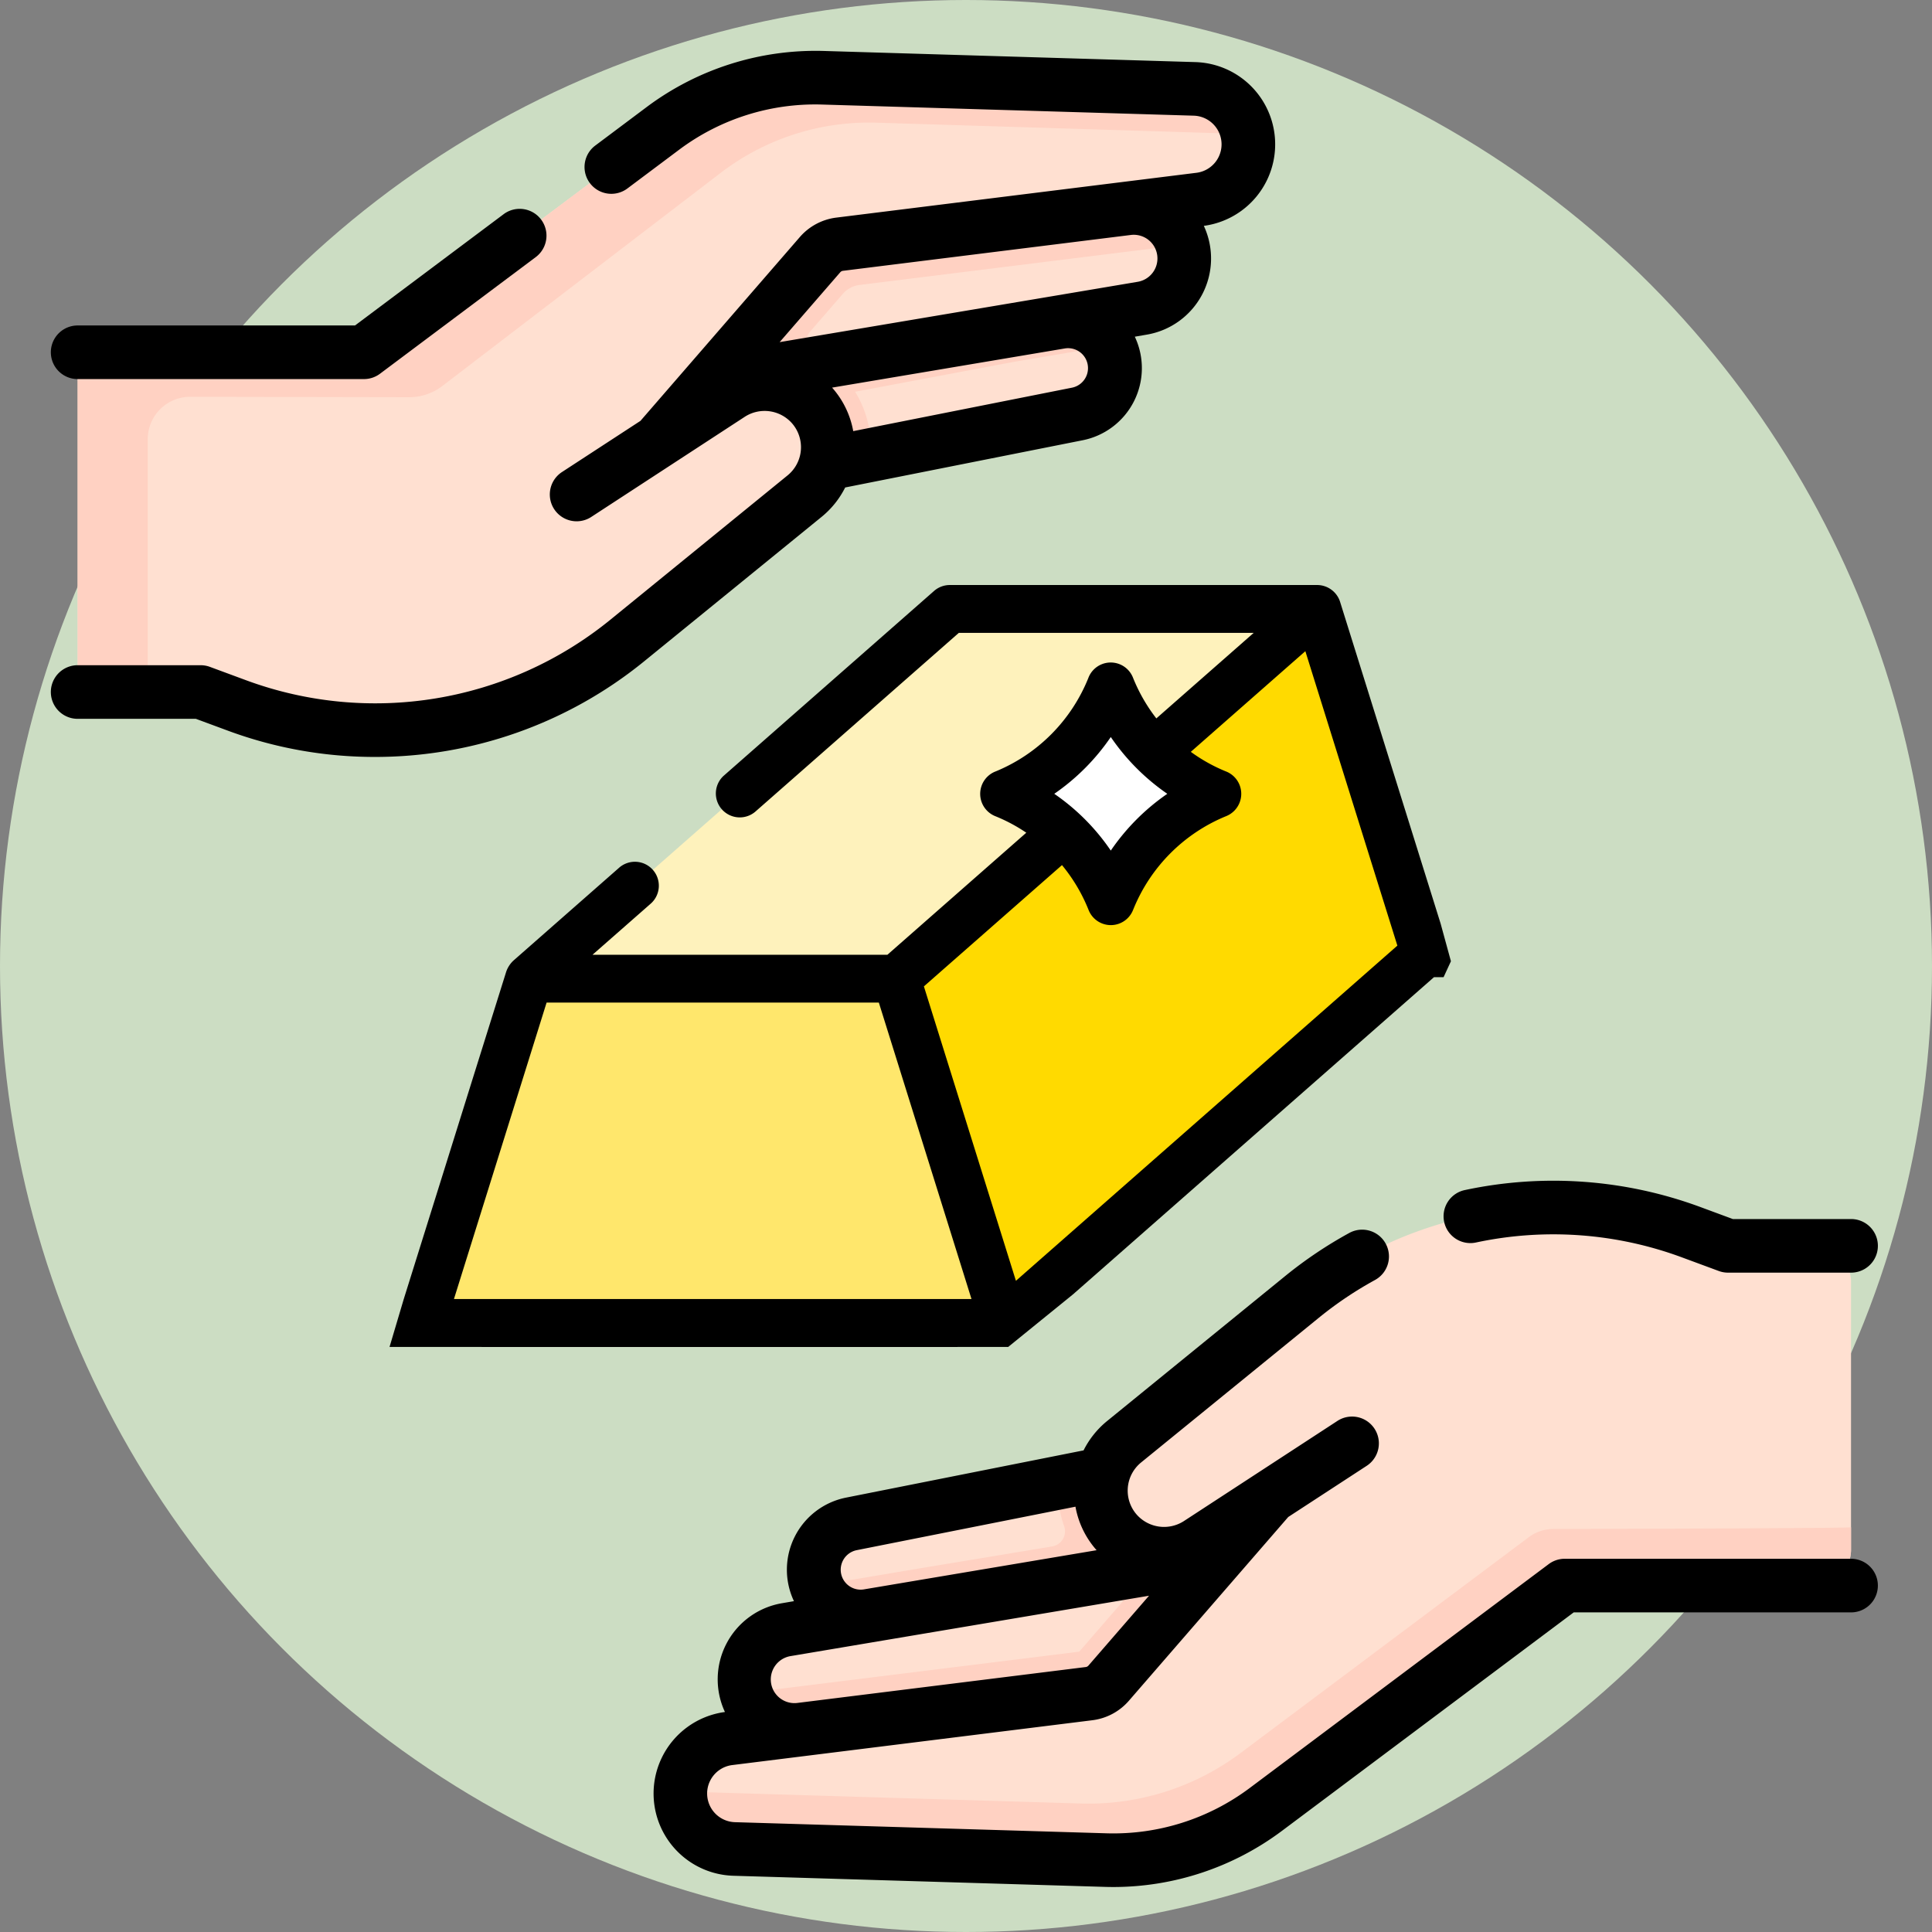 <svg xmlns="http://www.w3.org/2000/svg" xmlns:xlink="http://www.w3.org/1999/xlink" width="190" height="190" viewBox="0 0 190 190">
  <rect x="0" y="0" width="190" height="190" fill="#808080" stroke="none"/>
  <defs>
    <clipPath id="clip-path">
      <rect id="Rectángulo_42775" data-name="Rectángulo 42775" width="104.381" height="74.936" fill="none"/>
    </clipPath>
  </defs>
  <g id="Grupo_874902" data-name="Grupo 874902" transform="translate(-1020 -2508)">
    <g id="Grupo_874901" data-name="Grupo 874901">
      <circle id="Elipse_4732" data-name="Elipse 4732" cx="95" cy="95" r="95" transform="translate(1020 2508)" fill="#ccddc3"/>
      <g id="ahorrar-agua" transform="translate(1023.719 2513)">
        <g id="Grupo_874081" data-name="Grupo 874081" transform="translate(54.127 16.076)">
          <path id="Trazado_594218" data-name="Trazado 594218" d="M243.2,387.155l-24.771,4.926a4.6,4.6,0,0,0,1.66,9.041l7.054-1.188L275.66,391.9l-1.5-10.72Z" transform="translate(-192.557 -263.289)" fill="#ffe0d1"/>
          <path id="Trazado_594219" data-name="Trazado 594219" d="M238.005,415.184l-38.5,6.486a4.964,4.964,0,0,0,1.438,9.821l45.085-2.835,14.879-9.6,3.36-8.279Z" transform="translate(-179.999 -282.484)" fill="#ffe0d1"/>
          <path id="Trazado_594220" data-name="Trazado 594220" d="M173.4,62.087,211.9,55.6a4.964,4.964,0,0,0-1.438-9.821l-43.622,3.84L160.556,64.4Z" transform="translate(-157.424 -45.742)" fill="#ffe0d1"/>
          <path id="Trazado_594221" data-name="Trazado 594221" d="M174.987,89.721l24.771-4.926a4.6,4.6,0,0,0-1.66-9.041l-7.054,1.188L154.52,83.817l-2.875,10.857Z" transform="translate(-151.645 -65.164)" fill="#ffe0d1"/>
        </g>
        <path id="Trazado_594222" data-name="Trazado 594222" d="M157.06,86.534l36.524-6.875,7.054-1.188a4.585,4.585,0,0,1,2.564.305,4.6,4.6,0,0,0-5.1-3.02l-7.054,1.188L154.52,83.819l-2.875,10.857,3.453-.733Z" transform="translate(-97.518 -49.089)" fill="#ffd1c2"/>
        <g id="Grupo_874086" data-name="Grupo 874086" transform="translate(3.917 2.635)">
          <g id="XMLID_535_" transform="translate(0 0)">
            <g id="Grupo_874082" data-name="Grupo 874082">
              <path id="Trazado_594223" data-name="Trazado 594223" d="M179.4,96.576a10.341,10.341,0,0,0-3.953-8.965L154.521,91.55l-2.875,10.857,23.342-4.953Z" transform="translate(-101.435 -59.454)" fill="#ffd1c2"/>
              <path id="Trazado_594224" data-name="Trazado 594224" d="M215.65,48.766a4.973,4.973,0,0,0-5.185-2.987L166.843,49.62,160.556,64.4,173.4,62.087l8.145-1.372a10.5,10.5,0,0,0-1.885-1.28,1.394,1.394,0,0,1-.425-2.148l3.232-3.726a2.59,2.59,0,0,1,1.636-.873Z" transform="translate(-107.214 -32.3)" fill="#ffd1c2"/>
              <path id="Trazado_594225" data-name="Trazado 594225" d="M65.877,43.257l7.078-4.615a6.208,6.208,0,0,1,7.314,10.013L62.766,62.9A39.1,39.1,0,0,1,24.5,69.254l-3.623-1.339H11.509A2.729,2.729,0,0,1,8.78,65.187V37.235a2.729,2.729,0,0,1,2.729-2.729H36.935L66.359,12.473a24.939,24.939,0,0,1,15.7-4.966l36.569,1.1a5.456,5.456,0,0,1,.51,10.867L83.717,23.878a3.066,3.066,0,0,0-1.926,1.03Z" transform="translate(-8.78 -7.496)" fill="#ffe0d1"/>
            </g>
          </g>
          <g id="Grupo_874083" data-name="Grupo 874083">
            <path id="Trazado_594226" data-name="Trazado 594226" d="M41.387,38.925a5.363,5.363,0,0,0,3.261-1.105L71.977,16.892a24.021,24.021,0,0,1,15.349-4.966l35.759,1.1a5.225,5.225,0,0,1,.739.082,5.439,5.439,0,0,0-5.2-4.5l-36.569-1.1a24.939,24.939,0,0,0-15.7,4.966L36.935,34.506H11.509A2.729,2.729,0,0,0,8.78,37.235V65.187a2.729,2.729,0,0,0,2.729,2.729h4.165V43.052a4.168,4.168,0,0,1,4.177-4.169Z" transform="translate(-8.78 -7.496)" fill="#ffd1c2"/>
          </g>
          <g id="XMLID_536_" transform="translate(59.272 111.116)">
            <g id="Grupo_874084" data-name="Grupo 874084" transform="translate(0)">
              <path id="Trazado_594227" data-name="Trazado 594227" d="M274.164,381.18,243.2,387.155l-4.409.877c-.019.259-.032.519-.032.781a10.387,10.387,0,0,0,.607,3.5,1.51,1.51,0,0,1-1.19,1.982l-12.421,2.057L218.7,397.54a4.594,4.594,0,0,1-3.963-1.241,4.334,4.334,0,0,0,.5,2.35,4.87,4.87,0,0,0,5.122,2.428l6.784-1.143,48.518-8.034Z" transform="translate(-201.618 -360.964)" fill="#ffd1c2"/>
              <path id="Trazado_594228" data-name="Trazado 594228" d="M261.242,419.056l3.36-8.28-26.26,4.407-7.489,1.262a10.555,10.555,0,0,0,1.586.948,1.075,1.075,0,0,1,.326,1.671l-4.139,4.773L195.883,427.9a4.978,4.978,0,0,0,5.4,3.588l45.085-2.835Z" transform="translate(-189.397 -380.158)" fill="#ffd1c2"/>
              <path id="Trazado_594229" data-name="Trazado 594229" d="M235.464,352.087l-7.078,4.615a6.208,6.208,0,0,1-7.314-10.013l17.5-14.248a39.1,39.1,0,0,1,38.266-6.351l3.623,1.339h8.562a3.535,3.535,0,0,1,3.535,3.535V357.3a3.534,3.534,0,0,1-3.535,3.535h-24.62l-29.424,22.033a24.939,24.939,0,0,1-15.7,4.966l-36.569-1.1a5.456,5.456,0,0,1-.51-10.867l35.416-4.407a3.066,3.066,0,0,0,1.926-1.03Z" transform="translate(-177.429 -323.658)" fill="#ffe0d1"/>
            </g>
          </g>
          <g id="Grupo_874085" data-name="Grupo 874085" transform="translate(59.273 142.562)">
            <path id="Trazado_594230" data-name="Trazado 594230" d="M263.3,413.3a4.066,4.066,0,0,0-2.438.812l-28.339,21.221a24.939,24.939,0,0,1-15.7,4.966l-36.569-1.1a5.415,5.415,0,0,1-2.743-.843,5.446,5.446,0,0,0,5.2,6.411l36.569,1.1a24.939,24.939,0,0,0,15.7-4.966l29.424-22.033h24.62a3.535,3.535,0,0,0,3.535-3.535v-2.2C292.223,413.24,263.3,413.3,263.3,413.3Z" transform="translate(-177.43 -413.132)" fill="#ffd1c2"/>
          </g>
        </g>
        <g id="Grupo_874087" data-name="Grupo 874087" transform="translate(1.281 0)">
          <path id="Trazado_594233" data-name="Trazado 594233" d="M77.069,45.84a8.818,8.818,0,0,0,2.331-2.9l23.354-4.644a7.231,7.231,0,0,0,5.128-10.184l1.162-.2a7.595,7.595,0,0,0,5.625-10.7,8.09,8.09,0,0,0-.832-16.105L77.271.011A27.737,27.737,0,0,0,59.914,5.5L54.822,9.315a2.636,2.636,0,1,0,3.16,4.22l5.091-3.813a22.328,22.328,0,0,1,14.04-4.441l36.566,1.095a2.82,2.82,0,0,1,.264,5.617L78.527,16.4a5.675,5.675,0,0,0-3.59,1.915L59.265,36.39l-7.717,5.032a2.636,2.636,0,0,0,2.88,4.416l15.1-9.851a3.594,3.594,0,0,1,4.628.625,3.573,3.573,0,0,1-.42,5.138L56.239,56a36.631,36.631,0,0,1-35.689,5.923l-3.621-1.339a2.627,2.627,0,0,0-.914-.164H3.917a2.636,2.636,0,0,0,0,5.272H15.543l3.178,1.176A41.545,41.545,0,0,0,33.144,69.44a41.9,41.9,0,0,0,26.423-9.353Zm23.949-16.575a1.961,1.961,0,0,1,.708,3.856L80.191,37.4a8.773,8.773,0,0,0-2.079-4.28Zm-22.1-7.493a.413.413,0,0,1,.259-.139l28.313-3.525h0a2.328,2.328,0,0,1,.674,4.606l-35.21,5.932Z" transform="translate(-1.281 0)"/>
          <path id="Trazado_594234" data-name="Trazado 594234" d="M3.917,60.954H32.072a2.636,2.636,0,0,0,1.58-.526L48.968,48.959a2.636,2.636,0,1,0-3.16-4.22L31.194,55.682H3.917a2.636,2.636,0,1,0,0,5.272Z" transform="translate(-1.281 -28.674)"/>
          <path id="Trazado_594235" data-name="Trazado 594235" d="M394.294,322.232a36.433,36.433,0,0,1,20.217,1.47l3.621,1.339a2.628,2.628,0,0,0,.914.164h12.1a2.636,2.636,0,0,0,0-5.272H419.518l-3.178-1.176a41.7,41.7,0,0,0-23.139-1.682,2.636,2.636,0,1,0,1.092,5.157Z" transform="translate(-254.104 -205.048)"/>
          <path id="Trazado_594236" data-name="Trazado 594236" d="M287.695,362.222H259.54a2.638,2.638,0,0,0-1.58.526L228.538,384.78a22.357,22.357,0,0,1-14.04,4.442l-36.566-1.095a2.82,2.82,0,0,1-.264-5.617l35.416-4.409a5.673,5.673,0,0,0,3.589-1.915l15.673-18.073,7.716-5.032a2.636,2.636,0,0,0-2.88-4.416l-15.1,9.851a3.594,3.594,0,0,1-4.628-.625,3.573,3.573,0,0,1,.42-5.139l17.5-14.247a36.583,36.583,0,0,1,5.507-3.7,2.636,2.636,0,0,0-2.533-4.624,41.832,41.832,0,0,0-6.3,4.235l-17.5,14.247a8.814,8.814,0,0,0-2.331,2.9l-23.354,4.644a7.231,7.231,0,0,0-5.128,10.184l-1.162.2a7.595,7.595,0,0,0-5.625,10.7,8.09,8.09,0,0,0,.832,16.105l36.566,1.095c.272.008.544.012.816.012A27.694,27.694,0,0,0,231.7,389l28.719-21.505h27.277a2.636,2.636,0,0,0,0-5.272Zm-97.1,3.014a1.961,1.961,0,0,1-.708-3.856L211.42,357.1a8.771,8.771,0,0,0,2.079,4.28Zm-7.15,6.551,35.21-5.931-5.962,6.875a.411.411,0,0,1-.258.138l-28.313,3.525h0a2.328,2.328,0,0,1-.674-4.607Z" transform="translate(-110.655 -213.927)"/>
        </g>
      </g>
    </g>
    <g id="Grupo_874090" data-name="Grupo 874090" transform="translate(1058.309 2565.533)">
      <path id="Trazado_594238" data-name="Trazado 594238" d="M67.284,157.3H9.978l10.586-33.87H56.7Z" transform="translate(-6.848 -84.72)" fill="#ffe76c"/>
      <path id="Trazado_594239" data-name="Trazado 594239" d="M79.864,43.862,121.246,7.5H85.113L43.731,43.862Z" transform="translate(-30.015 -5.149)" fill="#fef2bc"/>
      <path id="Trazado_594240" data-name="Trazado 594240" d="M169.526,77.732,158.94,43.862,200.322,7.5l10.586,33.87Z" transform="translate(-109.091 -5.149)" fill="#ffda00"/>
      <g id="Grupo_874089" data-name="Grupo 874089">
        <g id="Grupo_874088" data-name="Grupo 874088" clip-path="url(#clip-path)">
          <path id="Trazado_594241" data-name="Trazado 594241" d="M203.189,31.794a18.913,18.913,0,0,0,10.3,10.479l.2.082-.1.041a18.911,18.911,0,0,0-10.355,10.42l-.04.1-.04-.1A18.91,18.91,0,0,0,192.793,42.4l-.1-.041.1-.041a18.911,18.911,0,0,0,10.355-10.42Z" transform="translate(-132.258 -21.822)" fill="#fff"/>
          <path id="Trazado_594242" data-name="Trazado 594242" d="M5.4,57.436h0l-4,12.782L0,74.929l18.952.007H45.335l15.505-.005,6.386-5.182,35.49-31.184h.943L104.381,37l-1.013-3.7L93.494,1.7A2.372,2.372,0,0,0,91.231,0H55.1a2.351,2.351,0,0,0-1.553.586L32.853,18.766A2.353,2.353,0,0,0,35.959,22.3L55.984,4.706h29l-9.574,8.412a16.572,16.572,0,0,1-2.3-4.016,2.353,2.353,0,0,0-4.369-.008l-.039.1a16.652,16.652,0,0,1-9.065,9.125,2.364,2.364,0,0,0-.1,4.4l.1.04a16.321,16.321,0,0,1,2.983,1.6L48.963,36.36h-29l5.7-5.005a2.353,2.353,0,1,0-3.106-3.535l-10.37,9.112a2.7,2.7,0,0,0-.713,1.095L8.255,48.3ZM70.93,14.949a21.487,21.487,0,0,0,5.558,5.584,21.481,21.481,0,0,0-5.558,5.583,21.245,21.245,0,0,0-5.558-5.583,21.478,21.478,0,0,0,5.558-5.584m-4.8,12.595a16.583,16.583,0,0,1,2.582,4.328l.04.1a2.353,2.353,0,0,0,2.18,1.474h0a2.353,2.353,0,0,0,2.18-1.469l.042-.1a16.649,16.649,0,0,1,9.062-9.123l.1-.041a2.365,2.365,0,0,0,.014-4.351l-.2-.081A16.335,16.335,0,0,1,78.8,16.406l11.264-9.9,9.05,28.956L61.6,68.426l-9.05-28.955ZM15.445,41.066H48.12l9.112,29.153H6.334Z"/>
        </g>
      </g>
    </g>
  </g>
</svg>
